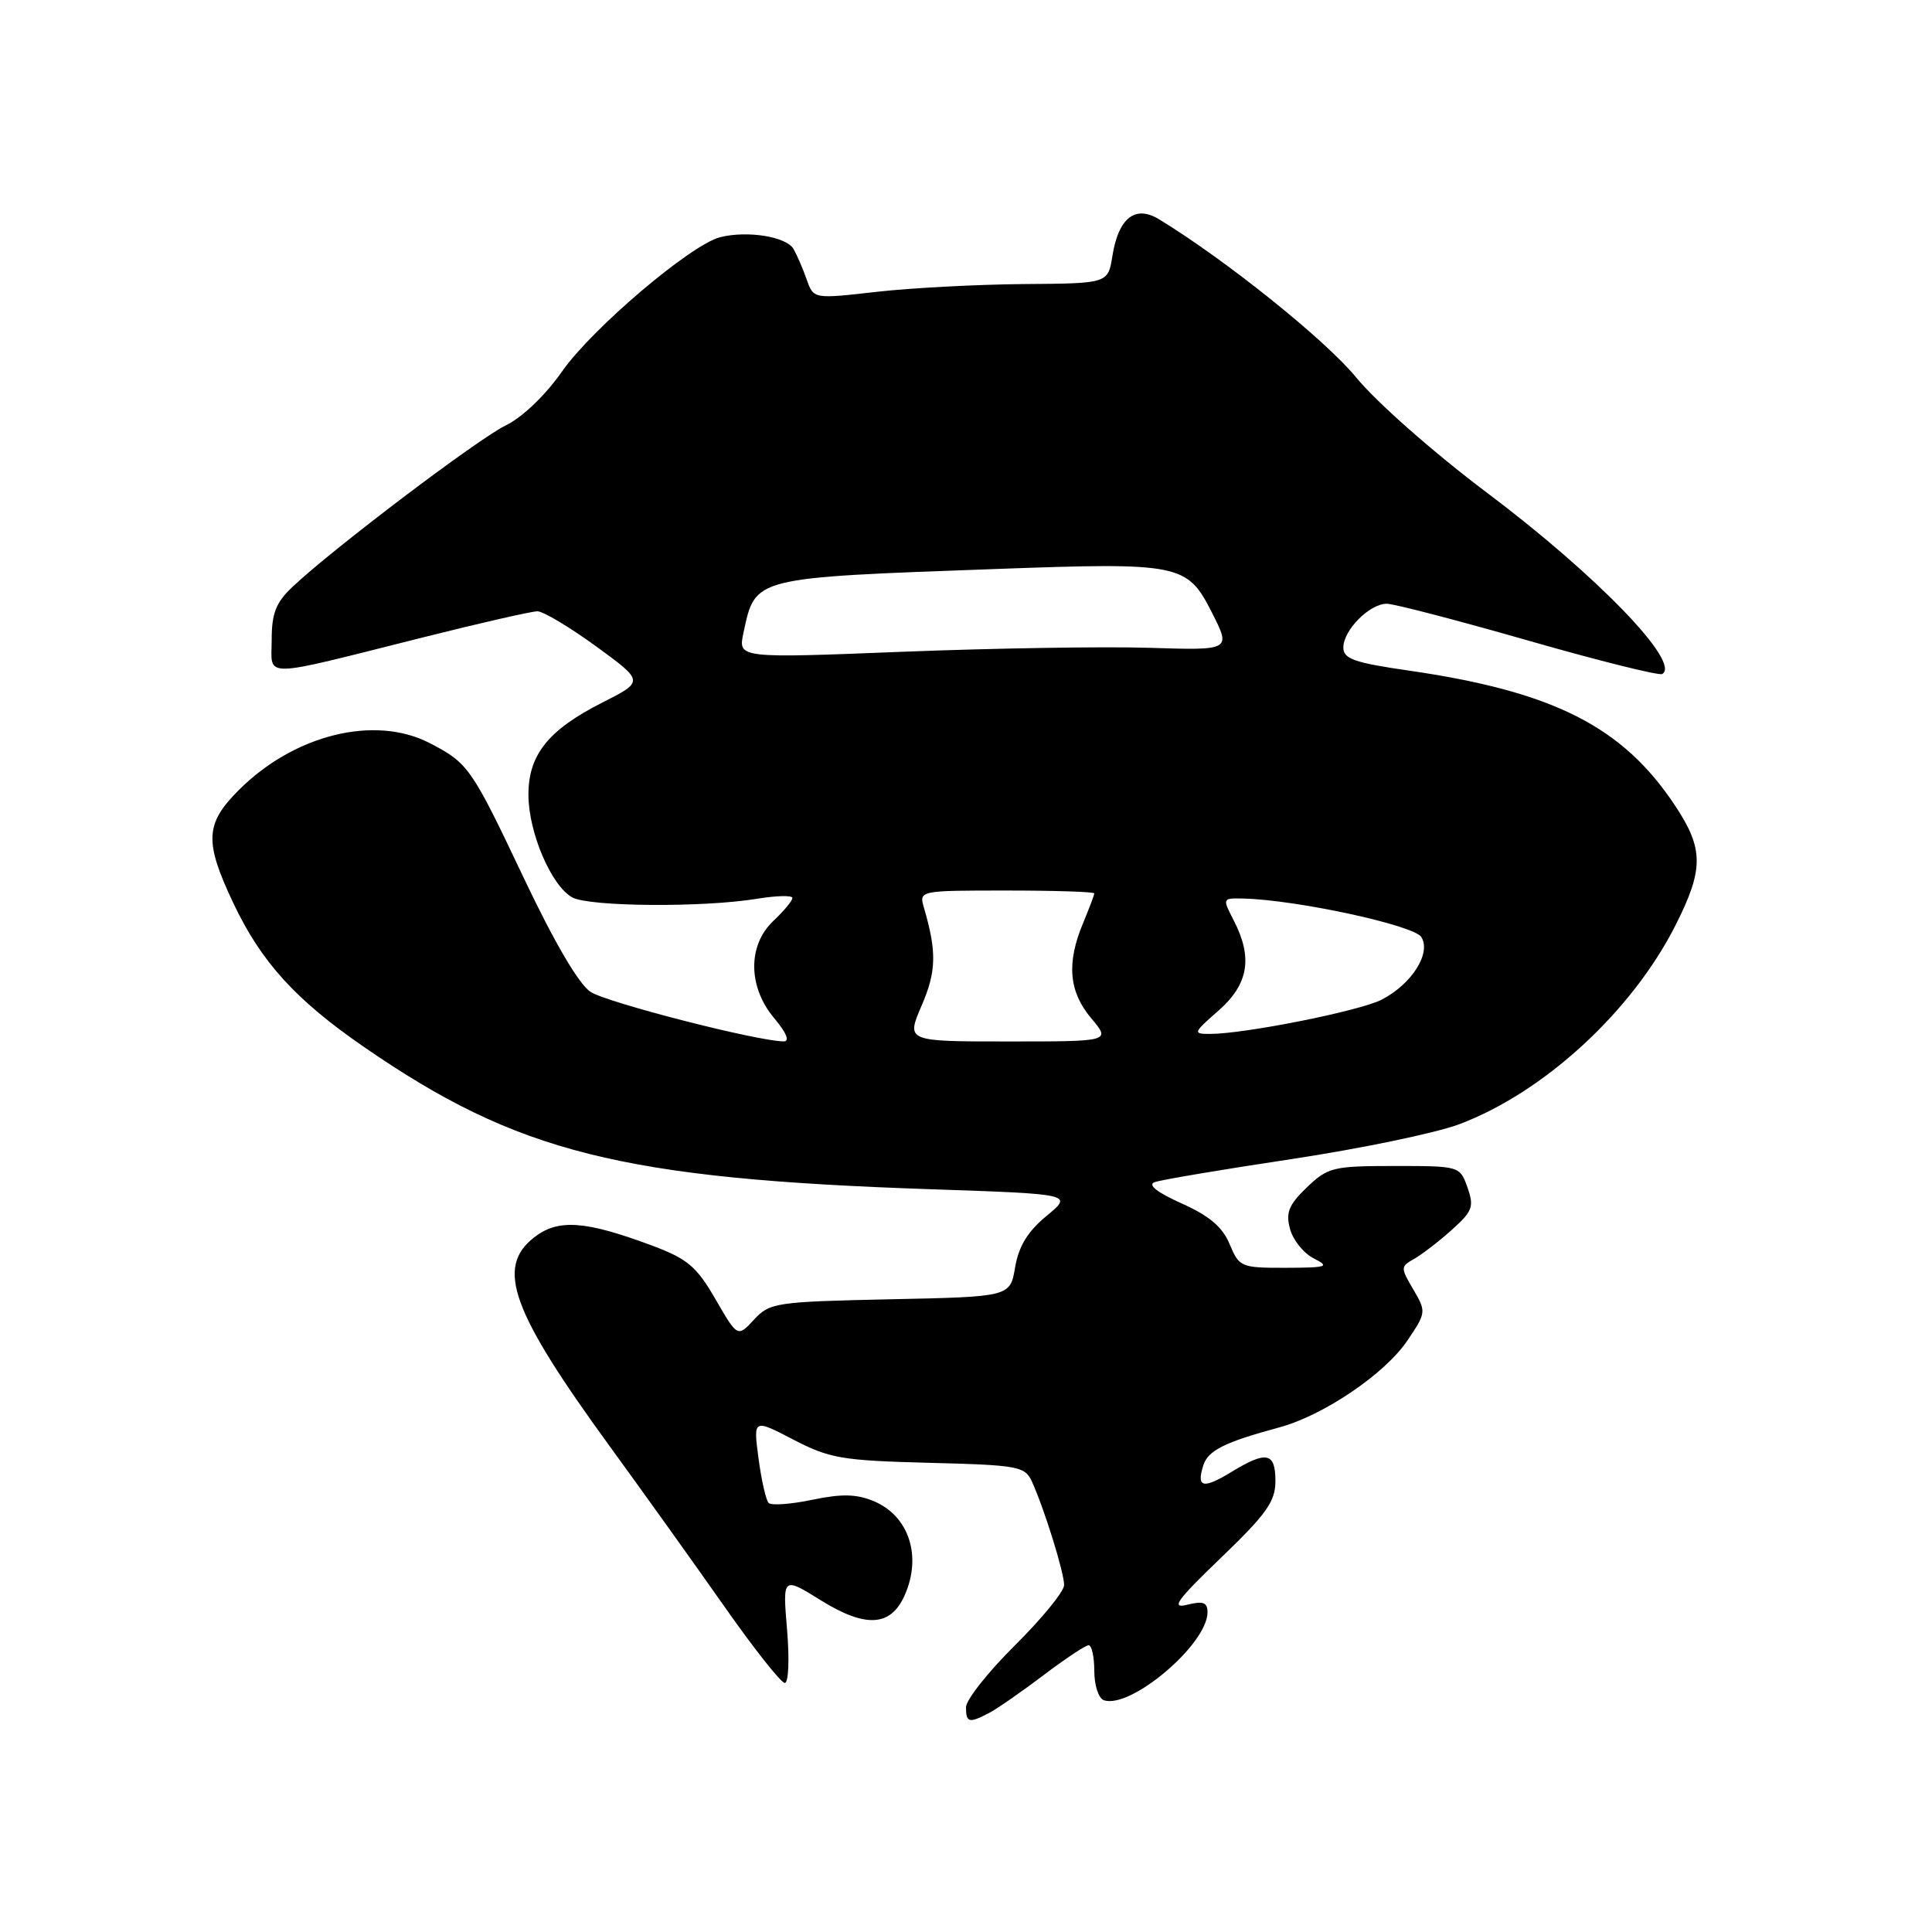 <?xml version="1.0" encoding="UTF-8" standalone="no"?>
<!DOCTYPE svg PUBLIC "-//W3C//DTD SVG 1.1//EN" "http://www.w3.org/Graphics/SVG/1.1/DTD/svg11.dtd" >
<svg xmlns="http://www.w3.org/2000/svg" xmlns:xlink="http://www.w3.org/1999/xlink" version="1.1" viewBox="0 0 256 256">
 <g >
 <path fill="currentColor"
d=" M 131.16 226.92 C 132.27 226.32 135.50 224.07 138.34 221.92 C 141.18 219.77 143.84 218.01 144.25 218.00 C 144.66 218.00 145.00 219.54 145.00 221.42 C 145.00 223.30 145.56 225.03 146.25 225.28 C 149.77 226.53 160.00 217.87 160.00 213.64 C 160.00 212.32 159.43 212.11 157.30 212.64 C 155.10 213.19 155.93 212.04 161.80 206.40 C 167.83 200.60 169.00 198.95 169.00 196.24 C 169.00 192.44 167.82 192.20 163.14 195.06 C 159.41 197.33 158.51 197.12 159.44 194.18 C 160.07 192.19 162.25 191.10 169.50 189.14 C 175.35 187.57 183.48 182.06 186.45 177.68 C 188.99 173.93 189.00 173.81 187.27 170.86 C 185.57 167.98 185.57 167.83 187.36 166.82 C 188.38 166.25 190.62 164.53 192.34 162.99 C 195.12 160.50 195.35 159.90 194.45 157.35 C 193.44 154.51 193.40 154.50 184.78 154.50 C 176.64 154.50 175.95 154.67 173.17 157.33 C 170.77 159.63 170.35 160.67 170.93 162.83 C 171.32 164.30 172.73 166.06 174.07 166.74 C 176.26 167.85 175.88 167.97 170.37 167.99 C 164.44 168.00 164.20 167.90 162.94 164.87 C 162.00 162.59 160.26 161.11 156.57 159.46 C 153.30 157.99 152.03 156.99 153.00 156.64 C 153.82 156.34 161.97 154.96 171.10 153.59 C 180.23 152.21 190.23 150.14 193.32 148.98 C 204.55 144.78 216.26 134.01 222.02 122.59 C 225.77 115.16 225.76 112.49 221.96 106.75 C 215.01 96.26 205.85 91.63 186.57 88.84 C 179.44 87.81 178.00 87.30 178.00 85.80 C 178.00 83.50 181.47 80.00 183.75 80.00 C 184.71 80.00 193.15 82.20 202.50 84.88 C 211.85 87.56 219.84 89.55 220.25 89.31 C 222.81 87.84 211.60 76.24 197.02 65.28 C 189.97 59.98 182.39 53.30 179.68 49.99 C 175.61 45.03 162.39 34.42 153.57 29.05 C 150.42 27.13 148.20 28.88 147.40 33.91 C 146.82 37.56 146.82 37.56 135.66 37.64 C 129.52 37.69 120.74 38.15 116.15 38.67 C 107.81 39.62 107.81 39.62 106.90 37.06 C 106.41 35.65 105.62 33.83 105.15 33.00 C 104.22 31.36 99.05 30.52 95.42 31.43 C 91.56 32.40 78.46 43.52 74.49 49.20 C 72.26 52.38 69.23 55.29 67.01 56.37 C 63.30 58.18 44.04 72.76 38.75 77.77 C 36.56 79.84 36.00 81.27 36.00 84.77 C 36.00 89.92 34.16 89.95 56.16 84.43 C 63.68 82.54 70.45 81.00 71.21 81.00 C 71.98 81.00 75.47 83.09 78.98 85.64 C 85.36 90.29 85.36 90.29 79.78 93.11 C 72.63 96.73 69.99 100.04 70.02 105.38 C 70.05 110.38 73.09 117.44 75.85 118.92 C 78.16 120.15 93.17 120.26 100.25 119.10 C 102.86 118.67 105.00 118.62 105.00 118.98 C 105.00 119.35 103.87 120.71 102.50 122.00 C 99.05 125.24 99.09 130.76 102.59 134.92 C 104.22 136.86 104.68 138.00 103.84 137.99 C 100.37 137.97 80.43 132.85 78.25 131.43 C 76.70 130.41 73.46 124.89 69.41 116.35 C 62.47 101.71 62.06 101.12 56.95 98.47 C 49.68 94.70 39.02 97.32 31.65 104.68 C 27.17 109.16 27.06 111.50 30.91 119.65 C 34.61 127.47 39.17 132.49 48.26 138.75 C 68.56 152.74 82.30 156.19 123.34 157.58 C 142.18 158.22 142.18 158.22 138.68 161.11 C 136.18 163.17 134.99 165.12 134.51 167.91 C 133.85 171.83 133.85 171.83 117.98 172.16 C 102.82 172.49 102.01 172.60 99.92 174.85 C 97.73 177.21 97.73 177.21 94.81 172.16 C 92.31 167.83 91.11 166.81 86.44 165.06 C 77.53 161.73 73.93 161.48 70.75 163.98 C 65.66 167.98 67.77 173.75 80.85 191.72 C 85.17 197.65 91.94 207.11 95.90 212.75 C 99.85 218.39 103.49 223.00 103.99 223.00 C 104.49 223.00 104.62 219.88 104.29 215.95 C 103.70 208.90 103.70 208.90 108.80 212.07 C 114.67 215.71 117.98 215.54 119.83 211.48 C 122.21 206.25 120.46 200.85 115.75 198.90 C 113.48 197.96 111.51 197.92 107.63 198.73 C 104.81 199.32 102.21 199.51 101.85 199.15 C 101.50 198.79 100.89 196.14 100.51 193.25 C 99.81 188.00 99.81 188.00 105.11 190.75 C 109.92 193.25 111.55 193.53 123.07 193.83 C 134.95 194.13 135.81 194.29 136.74 196.33 C 138.37 199.90 141.01 208.39 141.00 210.03 C 141.00 210.87 138.07 214.46 134.50 218.00 C 130.93 221.54 128.00 225.24 128.00 226.22 C 128.00 228.29 128.41 228.38 131.16 226.92 Z  M 122.12 133.25 C 124.08 128.70 124.14 126.14 122.42 120.25 C 121.77 118.01 121.81 118.00 133.38 118.00 C 139.77 118.00 145.00 118.17 145.00 118.38 C 145.00 118.59 144.32 120.37 143.50 122.35 C 141.30 127.61 141.63 131.41 144.59 134.92 C 147.18 138.00 147.18 138.00 133.62 138.00 C 120.07 138.00 120.07 138.00 122.12 133.25 Z  M 161.47 133.90 C 165.44 130.41 166.03 126.90 163.47 121.95 C 161.96 119.02 161.97 119.00 164.72 119.06 C 171.73 119.22 187.34 122.59 188.33 124.16 C 189.67 126.29 187.08 130.39 183.08 132.46 C 180.20 133.95 164.92 137.00 160.33 137.00 C 158.04 137.00 158.09 136.86 161.47 133.90 Z  M 98.51 83.86 C 100.11 76.43 99.57 76.57 132.08 75.39 C 156.35 74.51 157.31 74.70 160.57 81.14 C 163.13 86.18 163.13 86.18 152.31 85.84 C 146.37 85.65 131.67 85.89 119.65 86.36 C 97.79 87.23 97.79 87.23 98.51 83.86 Z "/>
</g>
</svg>